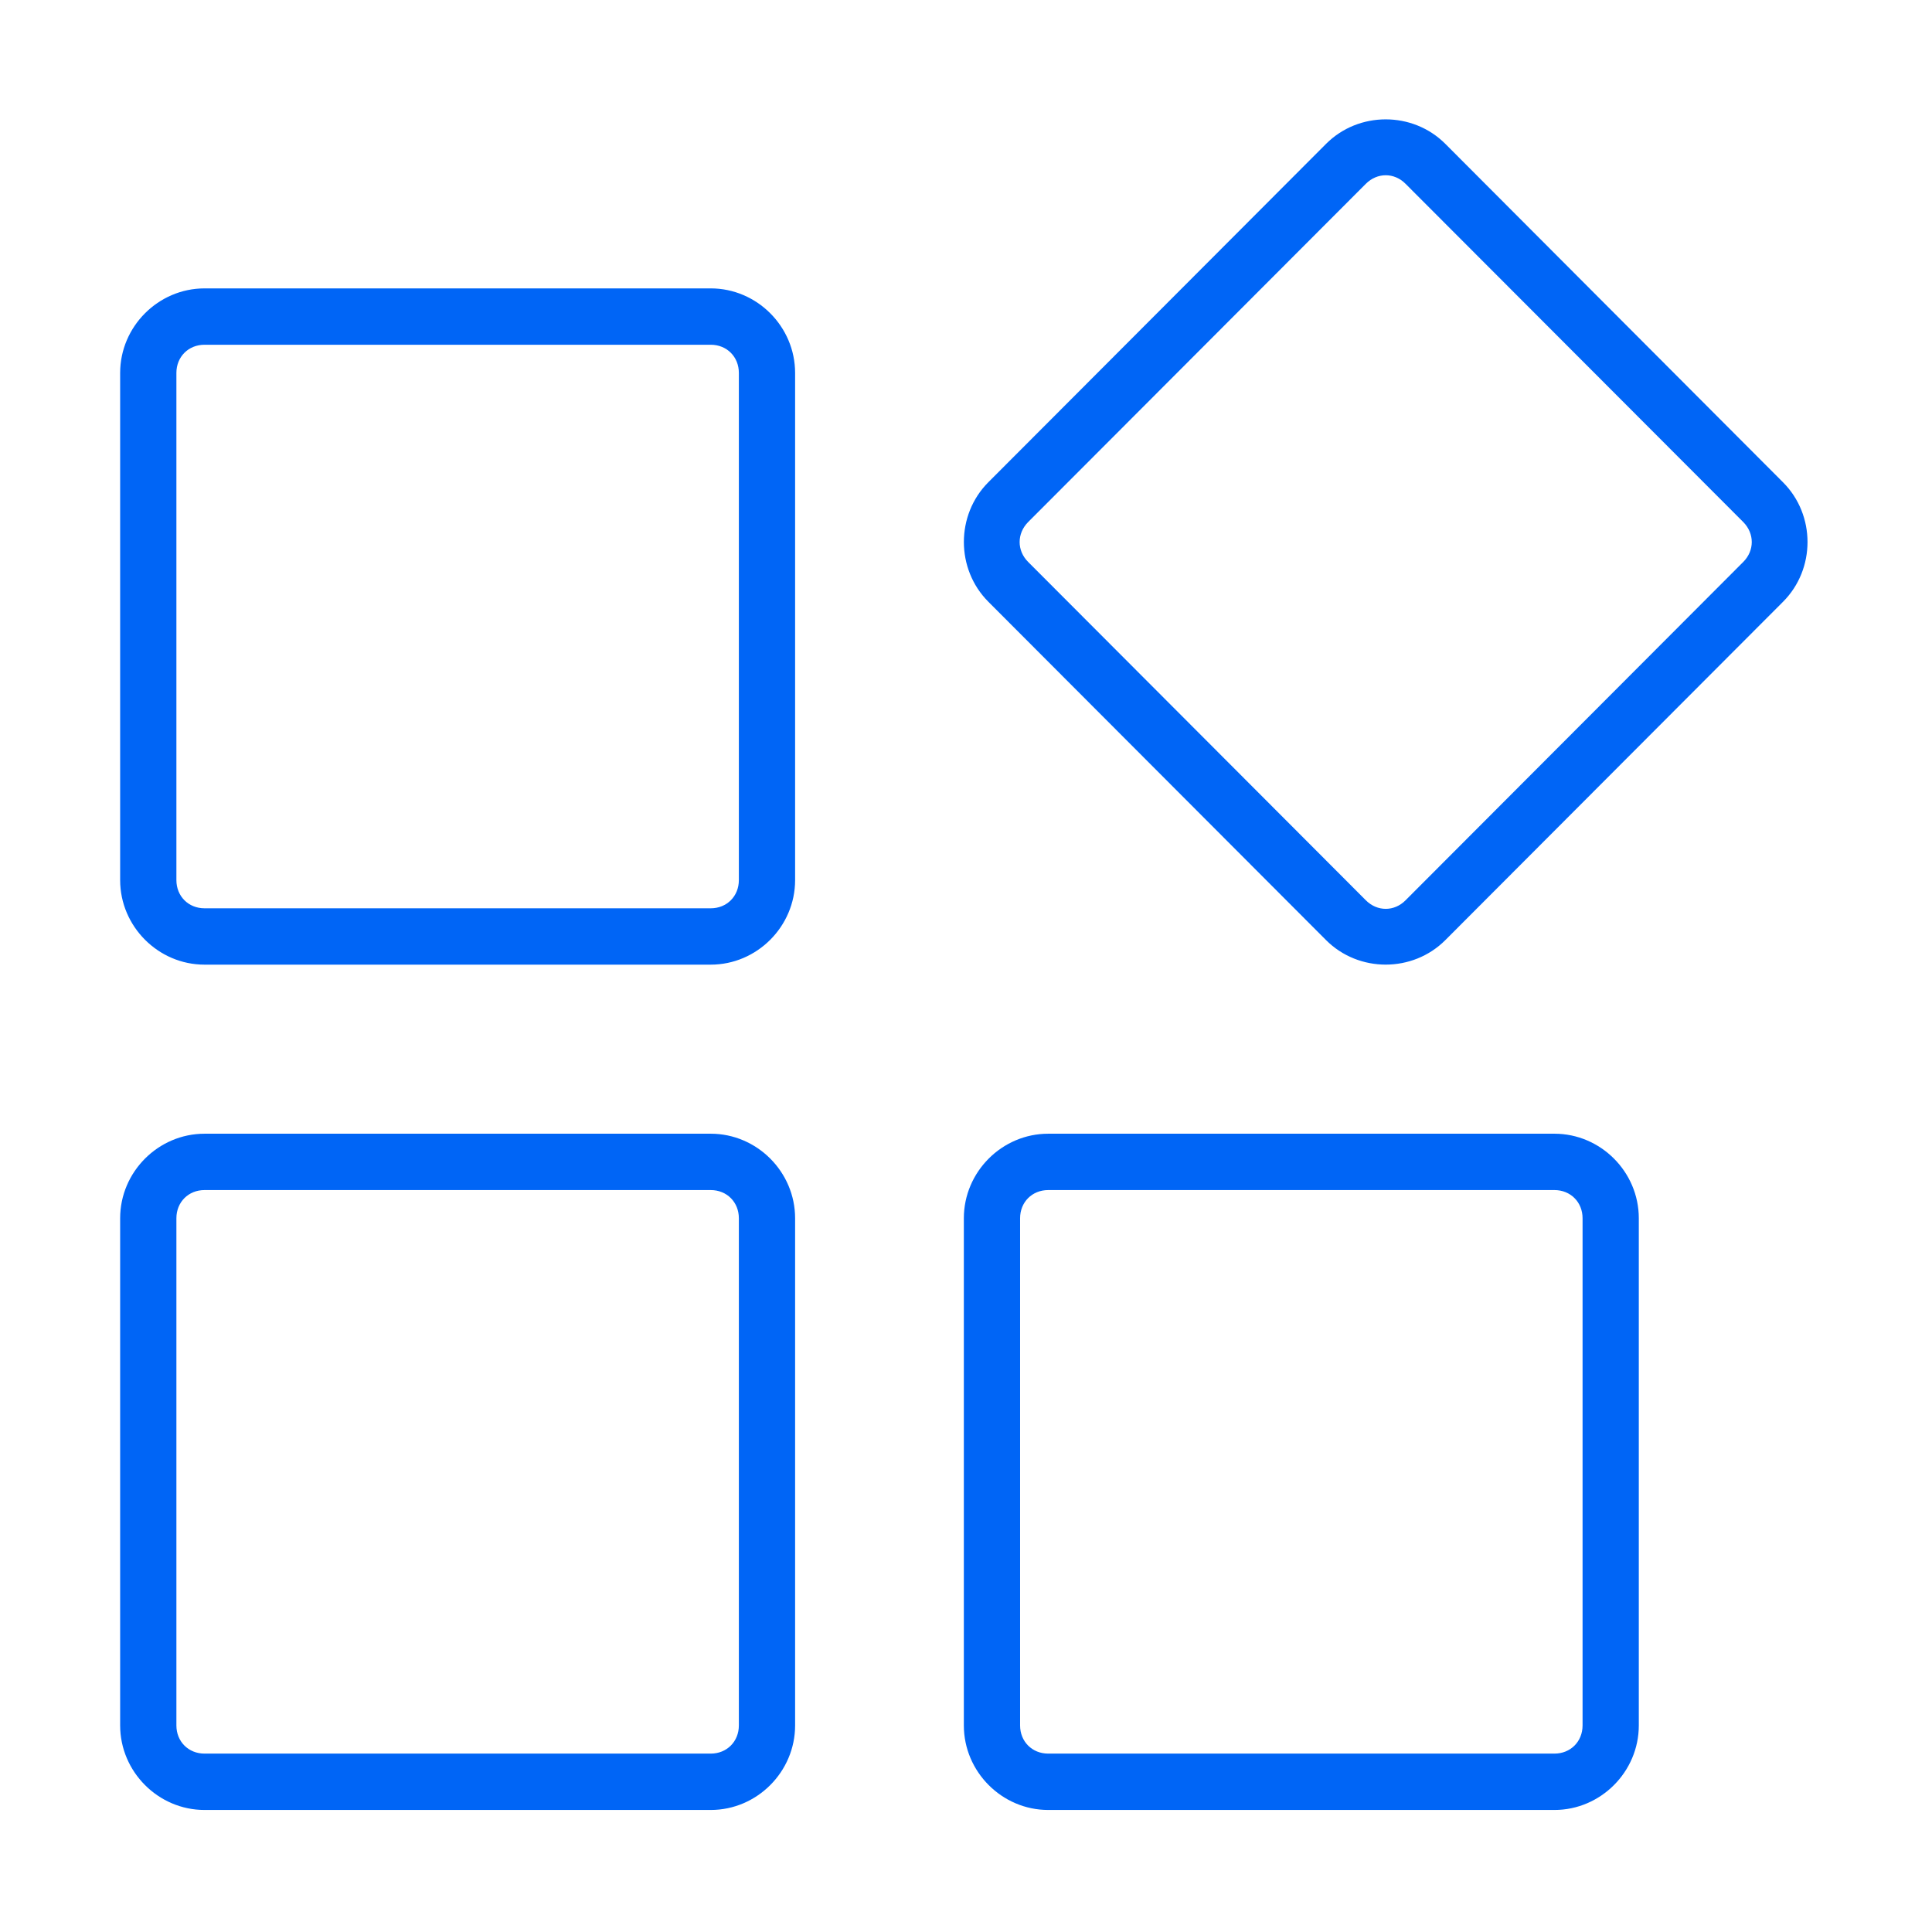 <?xml version="1.0" standalone="no"?><!DOCTYPE svg PUBLIC "-//W3C//DTD SVG 1.1//EN" "http://www.w3.org/Graphics/SVG/1.1/DTD/svg11.dtd"><svg t="1638340606136" class="icon" viewBox="0 0 1024 1024" version="1.1" xmlns="http://www.w3.org/2000/svg" p-id="9328" width="160" height="160" xmlns:xlink="http://www.w3.org/1999/xlink"><defs><style type="text/css"></style></defs><path d="M766.065 76.257c-17.292-17.326-45.942-17.326-63.234 0l-178.987 179.33c-17.294 17.326-17.294 46.027 0 63.356l178.987 179.33c17.292 17.326 45.942 17.326 63.234 0l178.987-179.33c17.292-17.329 17.292-45.971 0-63.297L766.065 76.257z m-21.079 21.176l178.987 179.273c5.997 6.067 5.997 15.11 0 21.12l-178.987 179.33c-5.996 6.068-15.02 6.068-21.076 0l-178.987-179.33c-5.999-6.01-5.999-15.053 0-21.12L723.91 97.433c6.055-6.065 15.08-6.065 21.076 0z m-189.41 503.459c-24.513 0-44.718 20.243-44.718 44.803v268.822c0 24.558 20.202 44.802 44.717 44.802h268.308c24.513 0 44.718-20.244 44.718-44.802V645.693c0-24.56-20.203-44.804-44.718-44.804H555.575z m0 29.866h268.307c8.53 0 14.908 6.39 14.908 14.935v268.822c0 8.546-6.376 14.933-14.908 14.933H555.575c-8.527 0-14.906-6.387-14.906-14.933V645.693c0.003-8.546 6.379-14.935 14.906-14.935zM108.398 152.855c-24.5 0-44.718 20.243-44.718 44.804V466.48c0 24.56 20.219 44.803 44.718 44.803h268.307c24.513 0 44.718-20.243 44.718-44.803V197.656c0-24.56-20.205-44.803-44.718-44.803H108.4z m0 29.868h268.307c8.53 0 14.906 6.388 14.906 14.933v268.822c0 8.546-6.376 14.936-14.906 14.936H108.4c-8.53 0-14.906-6.39-14.906-14.936V197.656c0-8.545 6.376-14.933 14.906-14.933z m0 418.169c-24.5 0-44.718 20.243-44.718 44.803v268.822c0 24.558 20.219 44.802 44.718 44.802h268.307c24.513 0 44.718-20.244 44.718-44.802V645.693c0-24.56-20.205-44.804-44.718-44.804H108.4z m0 29.866h268.307c8.53 0 14.906 6.39 14.906 14.935v268.822c0 8.546-6.376 14.933-14.906 14.933H108.4c-8.53 0-14.906-6.387-14.906-14.933V645.693c0-8.546 6.376-14.935 14.906-14.935z" p-id="9329" fill="#0065f6"></path></svg>